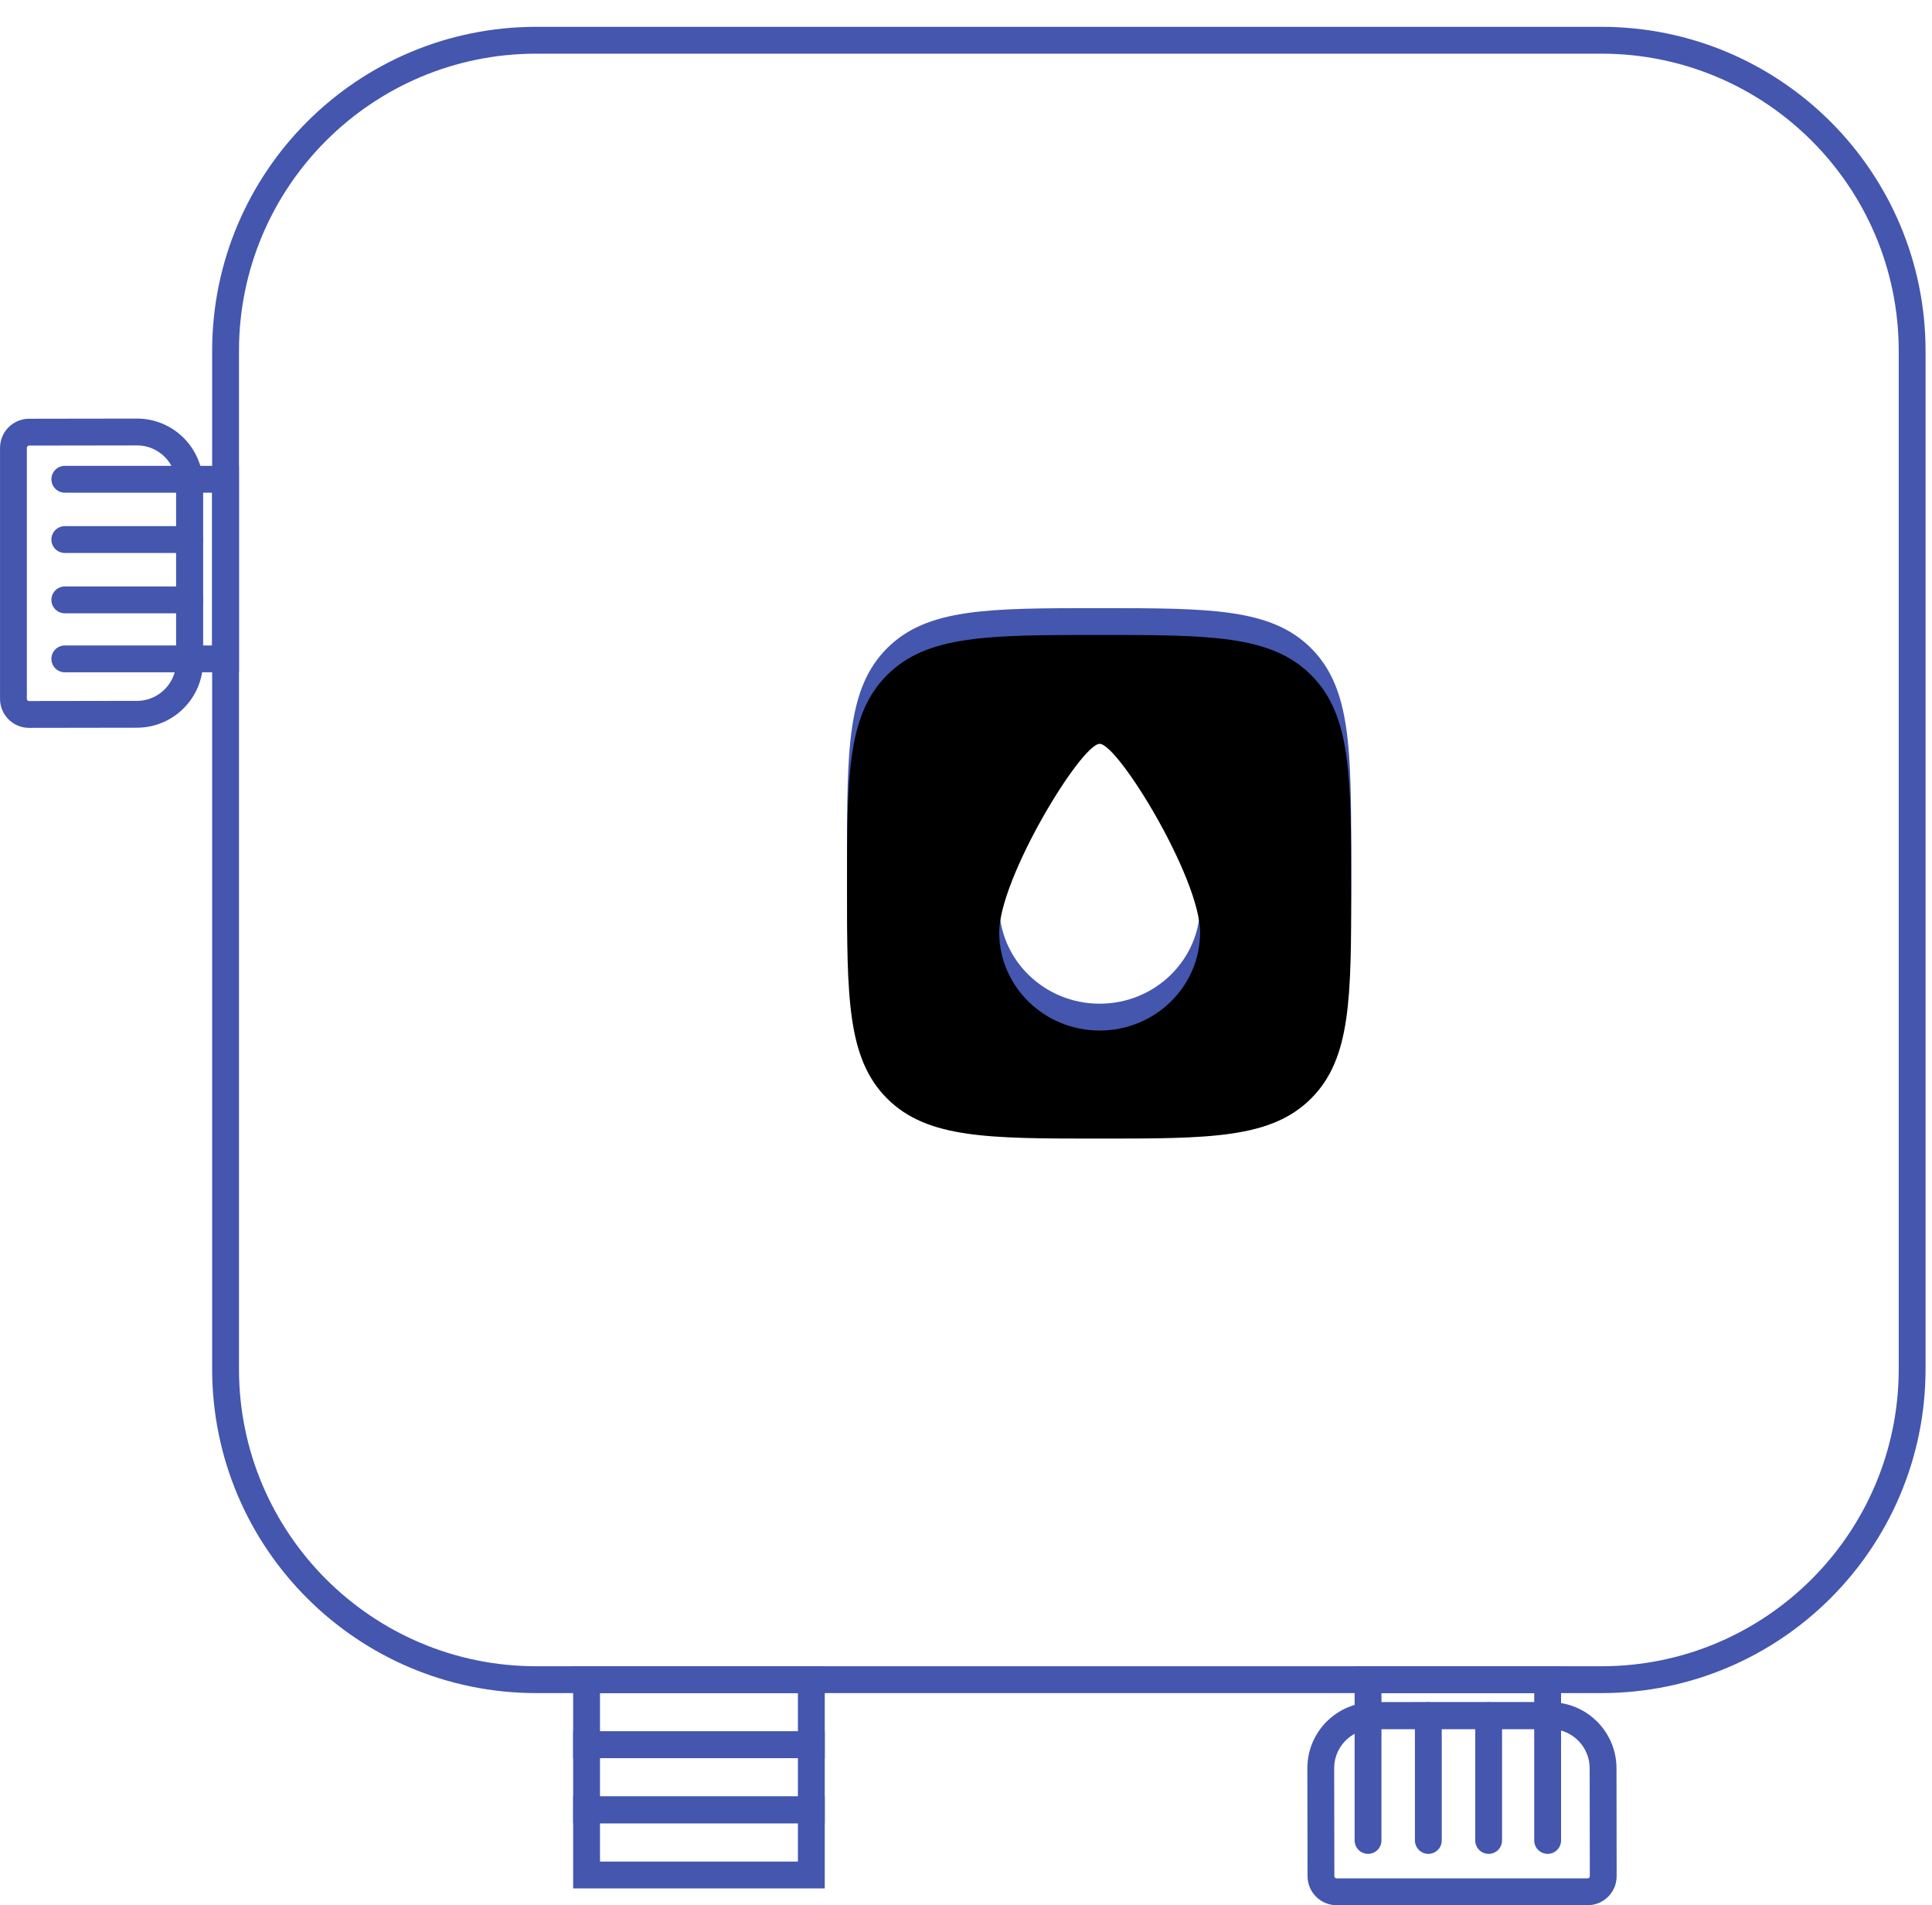 <?xml version="1.0" encoding="UTF-8"?>
<svg width="72px" height="71px" viewBox="0 0 72 71" version="1.1" xmlns="http://www.w3.org/2000/svg" xmlns:xlink="http://www.w3.org/1999/xlink">
    <!-- Generator: Sketch 52.5 (67469) - http://www.bohemiancoding.com/sketch -->
    <title>Group 23</title>
    <desc>Created with Sketch.</desc>
    <defs>
        <path d="M40.981,36.404 C43.048,36.404 44.724,34.765 44.724,32.745 C44.724,30.723 41.668,25.72 40.981,25.72 C40.294,25.72 37.238,30.723 37.238,32.745 C37.238,34.765 38.914,36.404 40.981,36.404 M40.96,40.431 C36.843,40.431 34.555,40.431 33.06,38.938 C31.566,37.445 31.566,35.159 31.566,31.047 C31.566,26.934 31.566,24.648 33.06,23.156 C34.555,21.663 36.843,21.663 40.96,21.663 C45.077,21.663 47.366,21.663 48.86,23.156 C50.355,24.648 50.355,26.934 50.355,31.047 C50.355,35.159 50.355,37.445 48.86,38.938 C47.366,40.431 45.077,40.431 40.96,40.431" id="path-1"></path>
        <filter x="-5.3%" y="-5.3%" width="110.6%" height="110.7%" filterUnits="objectBoundingBox" id="filter-2">
            <feGaussianBlur stdDeviation="0.5" in="SourceAlpha" result="shadowBlurInner1"></feGaussianBlur>
            <feOffset dx="0" dy="1" in="shadowBlurInner1" result="shadowOffsetInner1"></feOffset>
            <feComposite in="shadowOffsetInner1" in2="SourceAlpha" operator="arithmetic" k2="-1" k3="1" result="shadowInnerInner1"></feComposite>
            <feColorMatrix values="0 0 0 0 1   0 0 0 0 1   0 0 0 0 1  0 0 0 0.299 0" type="matrix" in="shadowInnerInner1"></feColorMatrix>
        </filter>
    </defs>
    <g id="Page-1" stroke="none" stroke-width="1" fill="none" fill-rule="evenodd">
        <g id="Controller" transform="translate(-64, -252)">
            <g id="Group-23" transform="translate(64, 253)">
                <path d="M57.676,62.935 L57.676,67.586" id="Stroke-1" stroke="#4456AE" stroke-linecap="round"></path>
                <path d="M55.477,62.935 L55.477,67.586" id="Stroke-2" stroke="#4456AE" stroke-linecap="round"></path>
                <path d="M53.23,62.935 L53.23,67.586" id="Stroke-3" stroke="#4456AE" stroke-linecap="round"></path>
                <path d="M50.983,62.935 L50.983,67.586" id="Stroke-4" stroke="#4456AE" stroke-linecap="round"></path>
                <g id="Group-22">
                    <path d="M59.68,61.595 L19.986,61.595 C13.59,61.595 8.406,56.41 8.406,50.015 L8.406,12.08 C8.406,5.685 13.59,0.5 19.986,0.5 L59.68,0.5 C66.076,0.5 71.26,5.685 71.26,12.08 L71.26,50.015 C71.26,56.41 66.076,61.595 59.68,61.595 Z" id="Stroke-5" stroke="#4456AE"></path>
                    <g id="Fill-7" fill-rule="nonzero">
                        <use fill="#4456AE" xlink:href="#path-1"></use>
                        <use fill="black" fill-opacity="1" filter="url(#filter-2)" xlink:href="#path-1"></use>
                    </g>
                    <path d="M57.776,62.935 L51.182,62.936 C50.097,62.935 49.221,63.814 49.221,64.897 L49.228,68.916 C49.228,69.239 49.492,69.5 49.813,69.5 L59.164,69.5 C59.487,69.5 59.748,69.239 59.748,68.916 L59.742,64.897 C59.74,63.814 58.861,62.935 57.776,62.935 Z" id="Stroke-9" stroke="#4456AE" stroke-linecap="round"></path>
                    <polygon id="Stroke-11" stroke="#4456AE" stroke-linecap="round" points="50.983 62.935 57.676 62.935 57.676 61.595 50.983 61.595"></polygon>
                    <polygon id="Stroke-13" stroke="#4456AE" stroke-linecap="round" points="21.86 64.021 30.236 64.021 30.236 61.595 21.86 61.595"></polygon>
                    <polygon id="Stroke-14" stroke="#4456AE" stroke-linecap="round" points="21.86 66.447 30.236 66.447 30.236 64.02 21.86 64.02"></polygon>
                    <polygon id="Stroke-15" stroke="#4456AE" stroke-linecap="round" points="21.86 68.874 30.236 68.874 30.236 66.447 21.86 66.447"></polygon>
                    <path d="M7.065,23.554 L2.415,23.554" id="Stroke-16" stroke="#4456AE" stroke-linecap="round"></path>
                    <path d="M7.065,21.355 L2.415,21.355" id="Stroke-17" stroke="#4456AE" stroke-linecap="round"></path>
                    <path d="M7.065,19.107 L2.415,19.107" id="Stroke-18" stroke="#4456AE" stroke-linecap="round"></path>
                    <path d="M7.065,16.86 L2.415,16.86" id="Stroke-19" stroke="#4456AE" stroke-linecap="round"></path>
                    <path d="M7.065,23.653 L7.065,17.059 C7.065,15.975 6.187,15.098 5.104,15.099 L1.085,15.105 C0.762,15.106 0.501,15.368 0.501,15.691 L0.501,25.042 C0.501,25.364 0.762,25.626 1.085,25.625 L5.104,25.619 C6.187,25.617 7.066,24.737 7.065,23.653 Z" id="Stroke-20" stroke="#4456AE" stroke-linecap="round"></path>
                    <polygon id="Stroke-21" stroke="#4456AE" stroke-linecap="round" points="7.064 23.553 8.405 23.553 8.405 16.86 7.064 16.86"></polygon>
                </g>
            </g>
        </g>
    </g>
</svg>